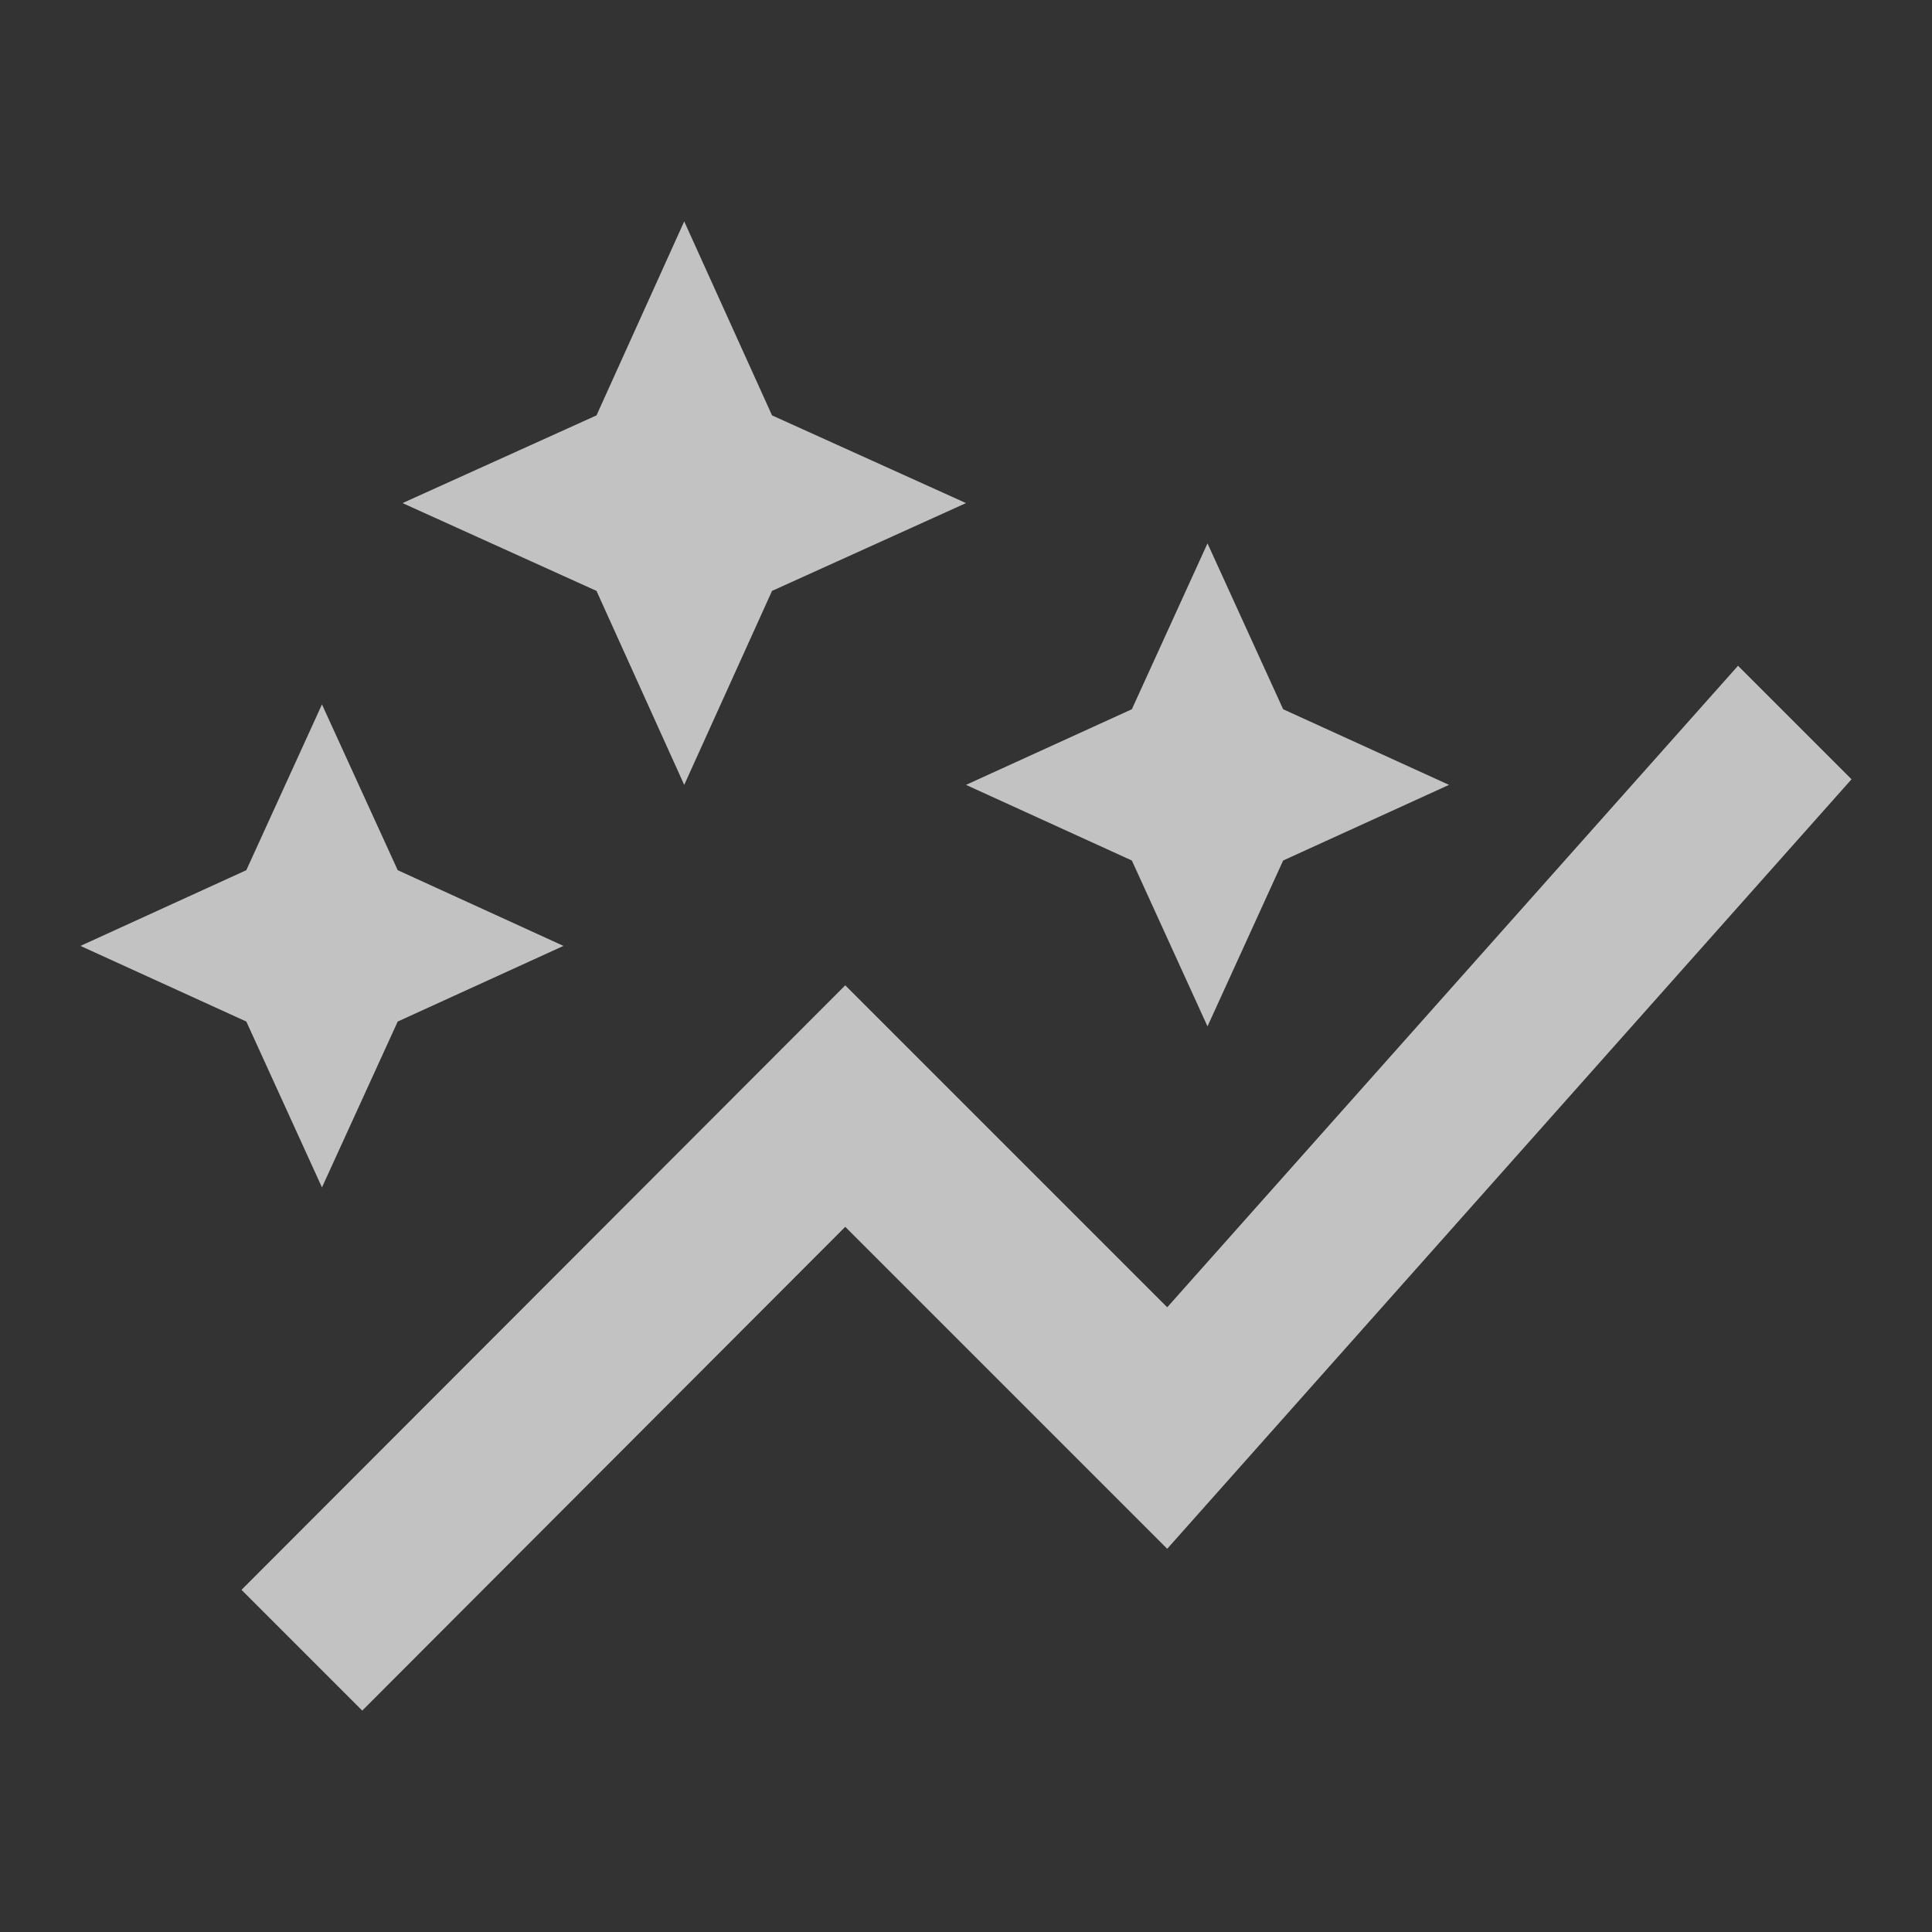 <svg xmlns="http://www.w3.org/2000/svg" width="20" height="20" viewBox="0 0 20 20" fill="none">
  <rect x="0" y="0" width="20" height="20" fill="#333333" stroke="none"/>
  <g opacity="0.7">
    <path d="M11.717 8.908L10 8.125L11.717 7.342L12.5 5.625L13.283 7.342L15 8.125L13.283 8.908L12.5 10.625L11.717 8.908ZM3.333 12.292L4.117 10.575L5.833 9.792L4.117 9.008L3.333 7.292L2.55 9.008L0.833 9.792L2.55 10.575L3.333 12.292ZM7.083 8.125L7.992 6.117L10 5.208L7.992 4.3L7.083 2.292L6.175 4.3L4.167 5.208L6.175 6.117L7.083 8.125ZM3.75 17.708L8.75 12.7L12.083 16.033L19.167 8.067L17.992 6.892L12.083 13.533L8.75 10.2L2.5 16.458L3.75 17.708Z" fill="white"/>
  </g>
</svg>